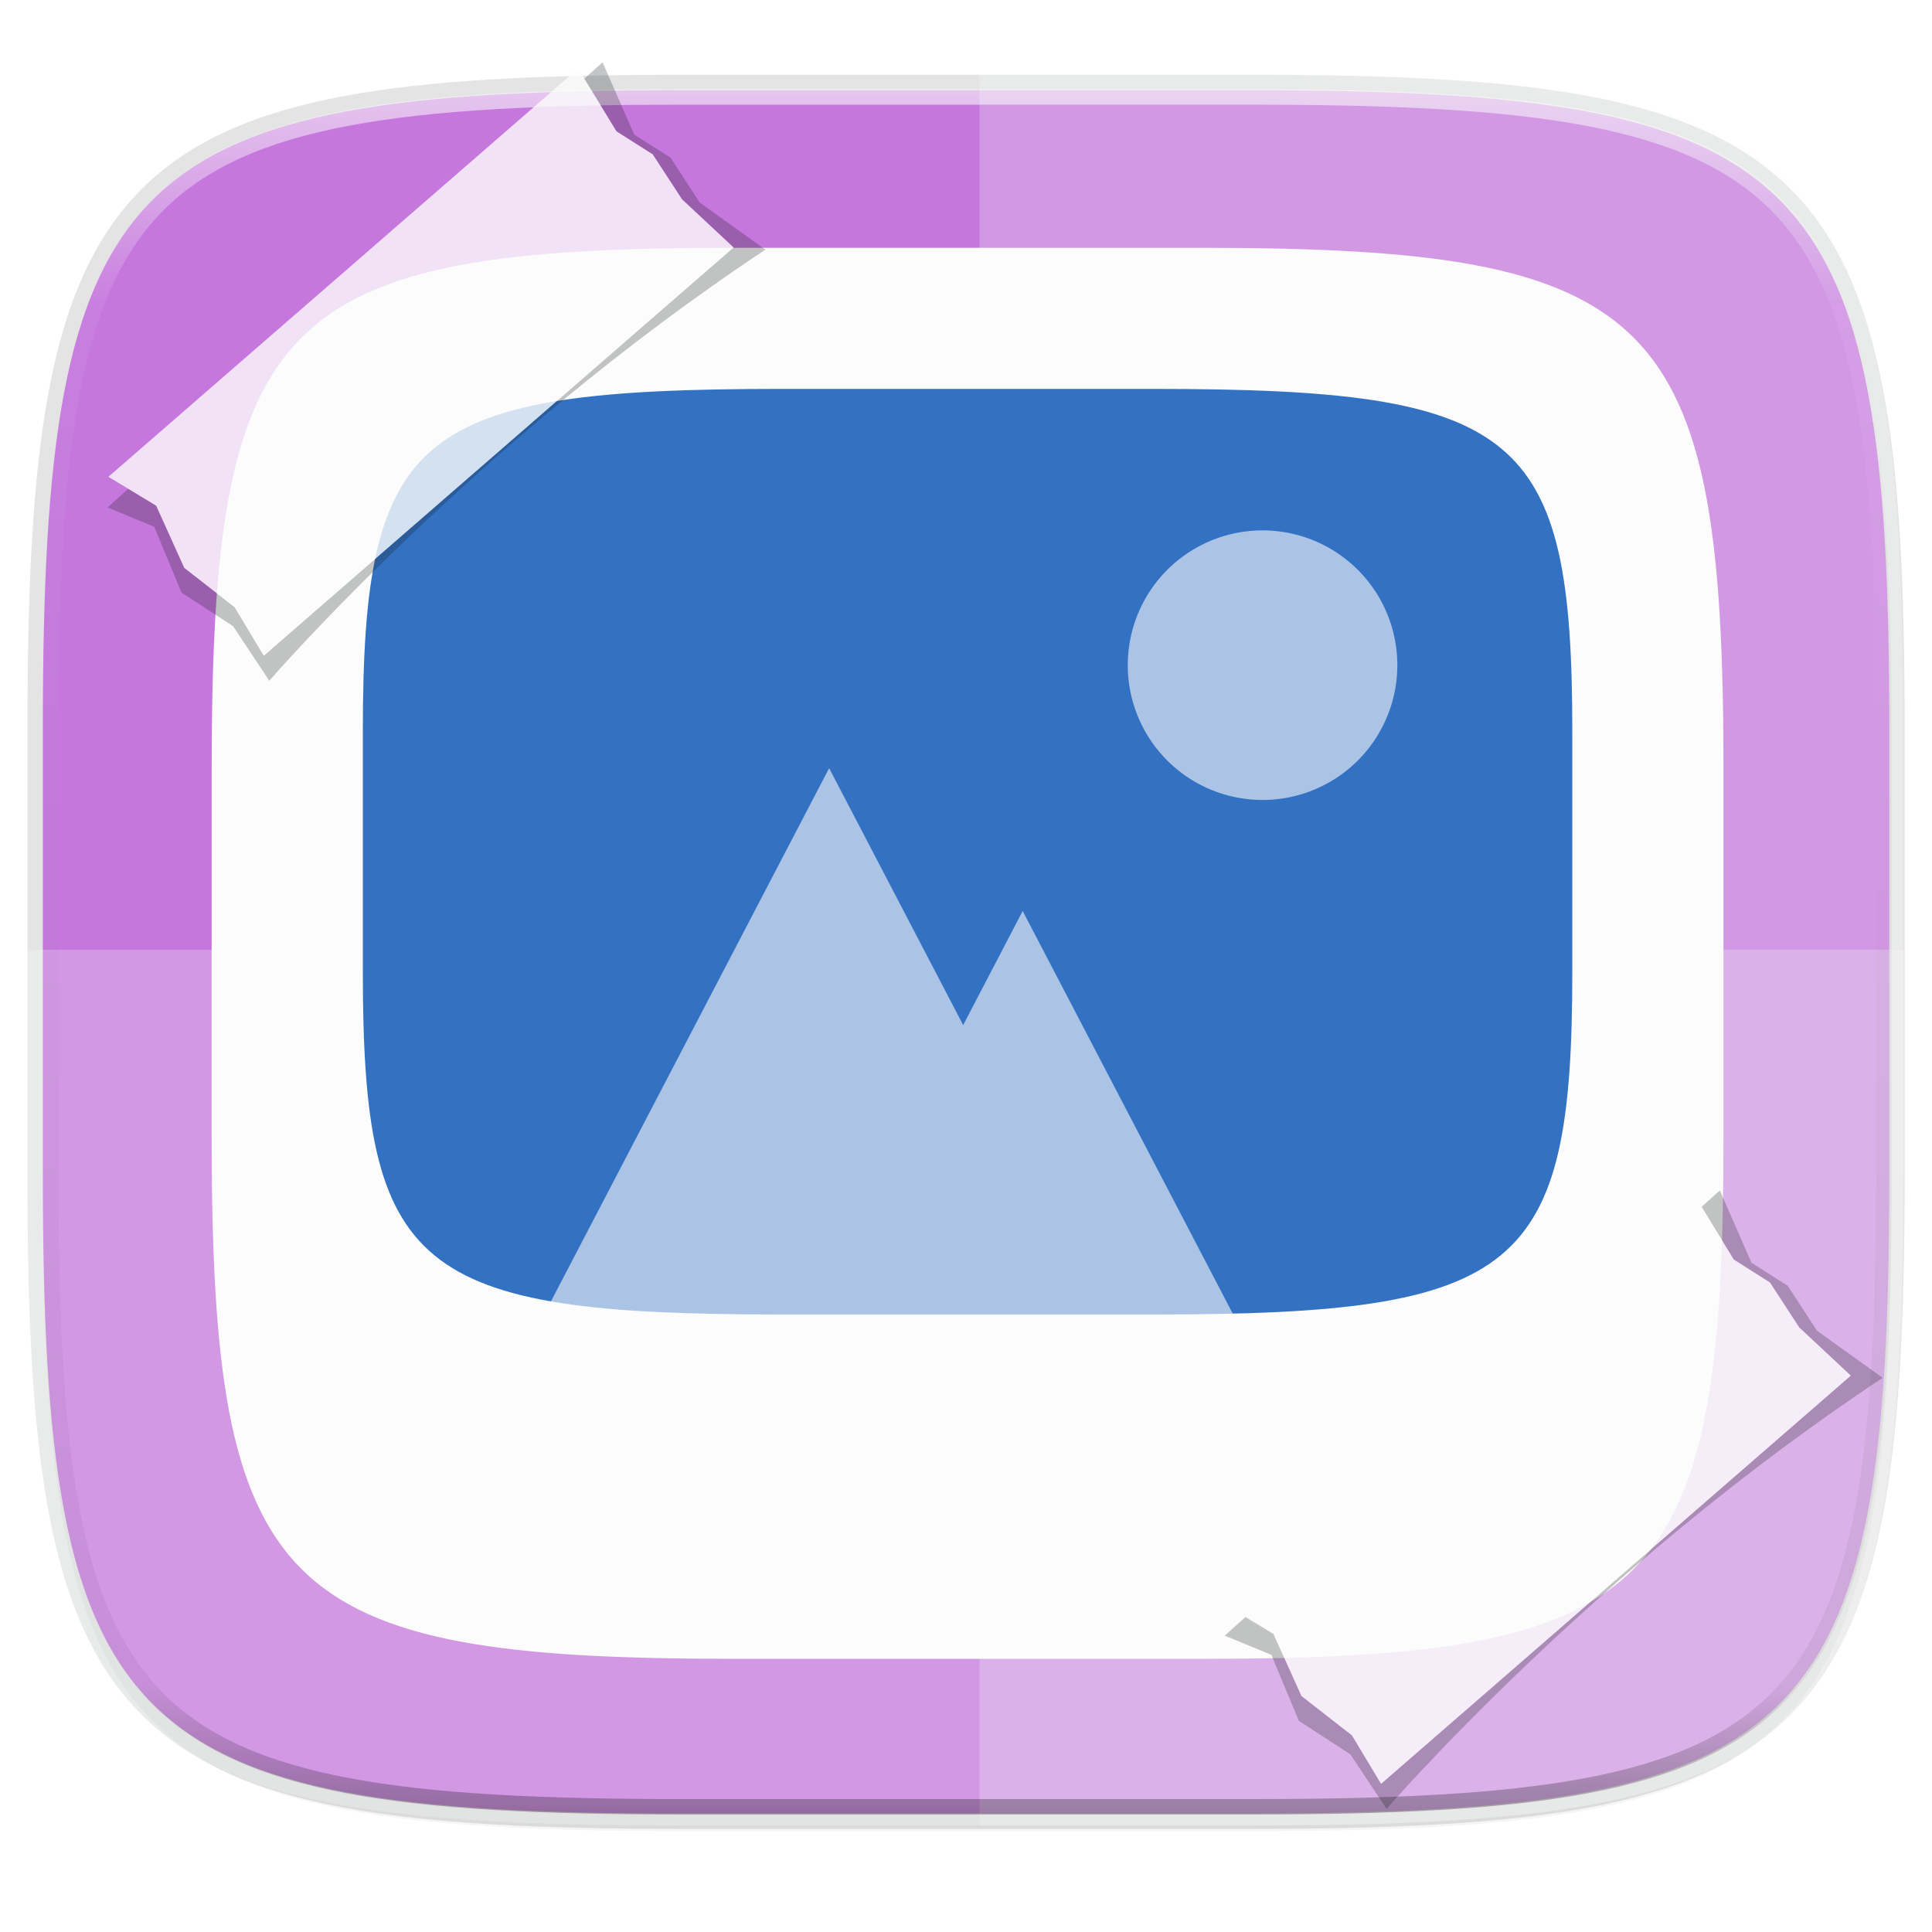 <svg width="256" height="256" viewBox="0 0 67.73 67.73" xmlns="http://www.w3.org/2000/svg">
    <defs>
        <linearGradient id="c" x1="168" x2="168" y1="284" y2="28" gradientTransform="matrix(.27 0 0 .27 -7.129 220.56)" gradientUnits="userSpaceOnUse">
            <stop offset="0" stop-color="#C677DD"/>
            <stop offset=".529" stop-color="#C677DD"/>
            <stop offset="1" stop-color="#C677DD"/>
        </linearGradient>
        <filter id="b" x="-.02" y="-.03" width="1.046" height="1.05" color-interpolation-filters="sRGB">
            <feGaussianBlur stdDeviation="2.32"/>
        </filter>
        <filter id="a" x="-.01" y="-.01" width="1.023" height="1.025" color-interpolation-filters="sRGB">
            <feGaussianBlur stdDeviation="1.16"/>
        </filter>
        <linearGradient id="e" x1="296" x2="296" y1="-212" y2="236" gradientUnits="userSpaceOnUse">
            <stop offset="0" stop-color="#FBFCFB"/>
            <stop offset=".125" stop-color="#FBFCFB" stop-opacity=".098"/>
            <stop offset=".925" stop-opacity=".098"/>
            <stop offset="1" stop-opacity=".498"/>
        </linearGradient>
        <clipPath id="d">
            <path d="M361.938-212C507.235-212 528-191.287 528-46.125v116.25C528 215.286 507.235 236 361.937 236H214.063C68.766 236 48 215.286 48 70.125v-116.25C48-191.287 68.765-212 214.063-212z" fill="#C677DD"/>
        </clipPath>
        <linearGradient id="g" x1="168" x2="168" y1="284" y2="28" gradientTransform="matrix(.833 0 0 .833 1.333 -3.884)" gradientUnits="userSpaceOnUse">
            <stop offset="0" stop-color="#FBFCFB"/>
            <stop offset="1" stop-color="#FBFCFB"/>
        </linearGradient>
        <linearGradient id="f" x1="529.655" x2="-35.31" y1="401.584" y2="119.093" gradientTransform="matrix(.091 0 0 .091 11.377 237.404)" gradientUnits="userSpaceOnUse">
            <stop offset="0" stop-color="#3371C2"/>
            <stop offset="1" stop-color="#3371C2"/>
        </linearGradient>
    </defs>
    <path d="M43.837 3.161c19.594 0 22.395 2.793 22.395 22.369v15.677c0 19.575-2.8 22.369-22.395 22.369H23.896c-19.594 0-22.394-2.794-22.394-22.37V25.53c0-19.576 2.8-22.369 22.394-22.369z" fill="none" opacity=".115" stroke-linecap="round" stroke-linejoin="round" stroke-width="1.079" stroke="#16181D"/>
    <path transform="matrix(.27 0 0 .27 -7.129 -8.706)" d="M188.969 44C261.617 44 272 54.357 272 126.938v58.124C272 257.644 261.617 268 188.969 268H115.03C42.383 268 32 257.643 32 185.062v-58.125C32 54.358 42.383 44 115.031 44z" filter="url(#a)" opacity=".1"/>
    <path transform="matrix(.27 0 0 .27 -7.129 -8.706)" d="M188.969 46C261.617 46 272 56.357 272 128.938v58.125c0 72.58-10.383 82.937-83.031 82.937H115.03C42.383 270 32 259.643 32 187.062v-58.125C32 56.358 42.383 46 115.031 46z" filter="url(#b)" opacity=".2"/>
    <path d="M43.837 232.428c19.594 0 22.395 2.793 22.395 22.369v15.676c0 19.576-2.8 22.37-22.395 22.37H23.896c-19.594 0-22.394-2.794-22.394-22.37v-15.676c0-19.576 2.8-22.37 22.394-22.37z" fill="url(#c)" transform="translate(0 -229.267)"/>
    <path d="M.953 33.295v7.966c0 19.893 2.846 22.731 22.76 22.731h20.27c19.914 0 22.76-2.838 22.76-22.731v-7.966z" fill="#FBFCFB" opacity=".25"/>
    <path d="M34.34 63.992h9.63c2.487 0 4.707-.044 6.688-.16.991-.059 1.922-.135 2.797-.233a33.326 33.326 0 0 0 2.46-.36c.765-.145 1.478-.315 2.142-.512a14.451 14.451 0 0 0 1.848-.682 10.633 10.633 0 0 0 1.573-.873 8.95 8.95 0 0 0 1.319-1.086c.4-.4.76-.838 1.086-1.318.325-.481.615-1.004.873-1.573s.484-1.183.682-1.847c.198-.664.367-1.377.511-2.143.145-.766.264-1.585.362-2.46s.174-1.805.232-2.796c.117-1.981.161-4.201.161-6.688V25.33c0-2.487-.044-4.707-.16-6.688a53.51 53.51 0 0 0-.233-2.797 33.287 33.287 0 0 0-.362-2.459 21.387 21.387 0 0 0-.511-2.143 14.444 14.444 0 0 0-.682-1.848 10.627 10.627 0 0 0-.873-1.572 8.951 8.951 0 0 0-1.086-1.318c-.4-.4-.838-.76-1.32-1.086a10.633 10.633 0 0 0-1.572-.873 14.451 14.451 0 0 0-1.848-.682 21.394 21.394 0 0 0-2.143-.511 33.304 33.304 0 0 0-2.459-.362 53.527 53.527 0 0 0-2.797-.232c-1.981-.116-4.2-.16-6.687-.16h-9.632z" fill="#FBFCFB" opacity=".25"/>
    <path transform="matrix(.135 0 0 .135 -4.971 31.75)" d="M361.938-212C507.235-212 528-191.287 528-46.125v116.25C528 215.286 507.235 236 361.937 236H214.063C68.766 236 48 215.286 48 70.125v-116.25C48-191.287 68.765-212 214.063-212z" clip-path="url(#d)" fill="none" opacity=".6" stroke-linecap="round" stroke-linejoin="round" stroke-width="8" stroke="url(#e)"/>
    <path d="M56.356 249.63c0-7.088-.728-7.85-7.83-7.816H19.207c-7.102-.035-7.83.728-7.83 7.815v22.923c0 7.088.728 7.815 7.83 7.815h29.32c7.101 0 7.83-.727 7.83-7.815z" fill="url(#f)" transform="translate(0 -229.267)"/>
    <g fill="#FBFCFB">
        <path d="M29.067 26.93L19.053 46.124h24.201l-7.402-14.187-2.086 3.999zM44.261 18.594a4.725 4.725 0 1 0 0 9.45 4.725 4.725 0 0 0 0-9.45z" opacity=".6"/>
    </g>
    <path transform="scale(.265)" d="M97.193 32.783c-60.54 0-69.193 8.63-69.193 69.113v48.438c0 60.484 8.653 69.115 69.193 69.115h61.614c60.54 0 69.193-8.631 69.193-69.115v-48.438c0-60.484-8.653-69.113-69.193-69.113H97.193zm6.16 18.666h49.293C201.08 51.45 208 57.111 208 96.785v31.774c0 39.674-6.921 45.336-55.354 45.336h-49.292C54.92 173.895 48 168.233 48 128.559V96.785c0-39.674 6.921-45.336 55.354-45.336z" fill="url(#g)"/>
    <path d="M26.832 8.752l-2.3-1.65-1.028-1.577-1.27-.806-1.11-2.535-.64.575 1.127 1.846 1.27.806 1.028 1.577 1.807 1.686-16.468 14.31-1.02-1.696-1.769-1.382-.982-2.178-.98-.593-.728.655 1.635.675.96 2.31 1.809 1.178 1.268 1.912s7.247-8.394 17.391-15.113z" fill="#16181D" opacity=".25"/>
    <path fill="#FBFCFB" opacity=".8" d="M4.496 17.136l.98.592.984 2.179 1.769 1.38 1.02 1.698 16.467-14.31-1.806-1.687-1.029-1.577-1.27-.806-1.126-1.846-.218-.354L3.8 16.715z"/>
    <g>
        <path d="M66 48.303l-2.3-1.651-1.029-1.577-1.269-.806-1.11-2.535-.64.575 1.127 1.846 1.27.806 1.028 1.577 1.806 1.686-16.467 14.31-1.02-1.696-1.77-1.382-.982-2.178-.98-.592-.728.654 1.635.675.96 2.31 1.81 1.179 1.268 1.91c0 .001 7.247-8.393 17.39-15.111z" fill="#16181D" opacity=".25"/>
        <path fill="#FBFCFB" opacity=".8" d="M45.627 59.457l1.77 1.381 1.02 1.697 16.466-14.31-1.806-1.686-1.028-1.577-1.27-.806-1.127-1.847-.217-.354-16.468 14.31.697.42.98.593z"/>
    </g>
</svg>

